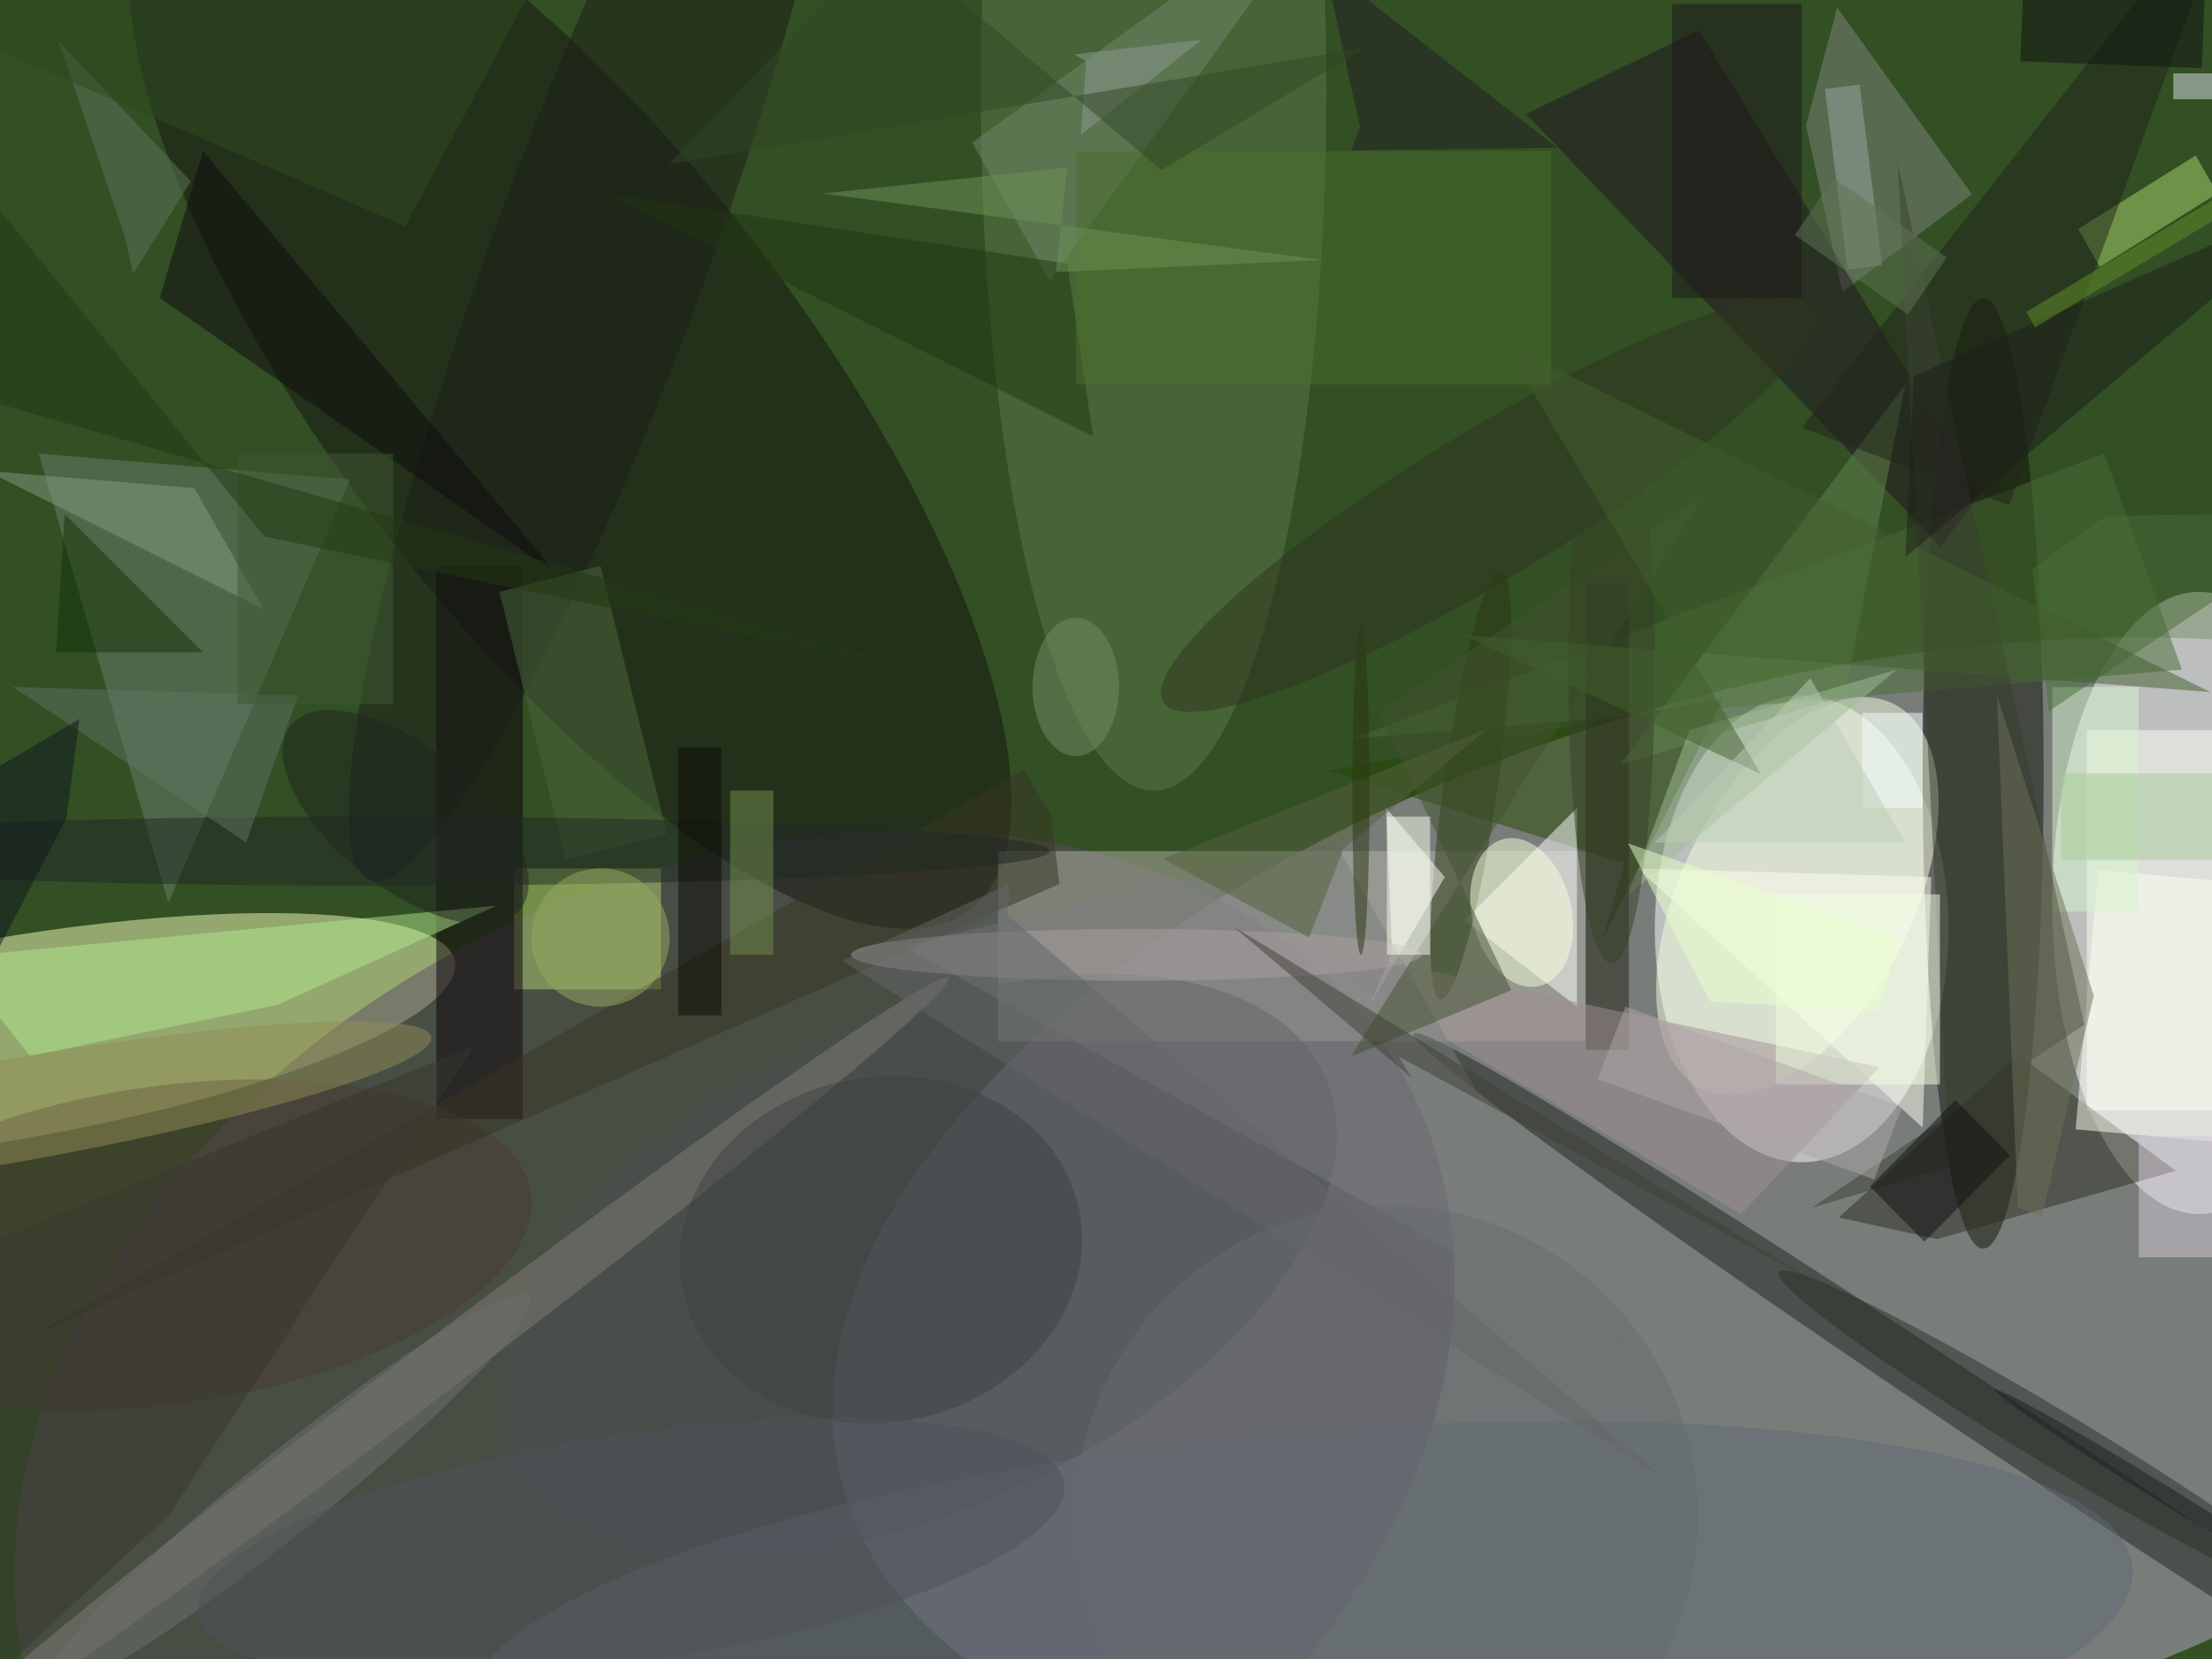 <svg xmlns="http://www.w3.org/2000/svg" viewBox="0 0 1200 900"><defs/><filter id="a"><feGaussianBlur stdDeviation="12"/></filter><rect width="100%" height="100%" fill="#334f24"/><g filter="url(#a)"><g fill-opacity=".5" transform="translate(2.3 2.3) scale(4.688)"><circle r="1" fill="#beadd0" transform="matrix(-112.109 31.336 -16.594 -59.367 209.2 140.4)"/><ellipse cx="208" cy="107" fill="#fff" rx="17" ry="27"/><circle r="1" fill="#f5ffb9" transform="matrix(-52.168 9.011 -1.99 -11.522 0 119.8)"/><ellipse cx="254" cy="104" fill="#fff" rx="17" ry="36"/><circle r="1" fill="#5c4f64" transform="matrix(-28.199 -57.112 78.402 -38.711 84.5 164.6)"/><ellipse cx="229" cy="89" fill="#111306" rx="7" ry="55"/><circle r="1" fill="#141411" transform="rotate(52.5 -12.3 88.6) scale(76.062 27.175)"/><path fill="#b5b2a9" d="M115 98h68v22h-68z"/><circle r="1" fill="#f8ffe3" transform="matrix(11.929 6 -11.172 22.214 207.5 103.2)"/><ellipse cx="133" cy="10" fill="#5b7b46" rx="20" ry="81"/><circle r="1" fill="#21221e" transform="rotate(-56.3 270.9 -134.6) scale(3.203 83.485)"/><path fill="#fffff9" d="M269 84v44h-28V84z"/><circle r="1" fill="#495052" transform="rotate(64.8 -62.2 156.2) scale(28.127 52.045)"/><path fill="#68816e" d="M40 55l-21 49L4 52z"/><path fill="#264805" d="M187.5 99.4l-34.3-10.7 45.8-8.4-14 27.8z"/><path fill="#fff" d="M169 106l13-13v23z"/><path fill="#486d34" d="M156 85l96-8-9-25z"/><path fill="#2b2c20" d="M251.3 135l-27.6 7.9-11.4-2.5 20.7-18.9z"/><path fill="#b1ce71" d="M59 100h17v14H59z"/><path fill="#7e897c" d="M227.7 22L212.1.4 208.5 14l4.2 19.3z"/><circle r="1" fill="#827d79" transform="matrix(60.039 -45.572 1.831 2.413 49.3 158.2)"/><path fill="#0d000a" d="M50 65h10v64H50z"/><path fill="#fffff3" d="M222 130l-33-30 34 1z"/><circle r="1" fill="#2b3915" transform="matrix(-3.096 -.435 3.489 -24.826 169.7 90.3)"/><circle r="1" fill="#5f6874" transform="matrix(2.175 24.133 -96.586 8.703 149.7 189.6)"/><circle r="1" fill="#493932" transform="matrix(2.593 18.219 -42.253 6.013 18.7 143.6)"/><path fill="#211520" d="M224.1 62.8l4.6-6.3L196.1 3l-20 9.7z"/><path fill="#b1e78f" d="M31.6 115.8L57 104.3l-63.1 6L3 121.7z"/><path fill="#a8d76d" d="M256.1 21.9l-13.6 8.5L240 26l13.6-8.5z"/><path fill="#232315" d="M183 67h5v54h-5z"/><circle r="1" fill="#2c2f2b" transform="matrix(32.026 19.288 -1.639 2.721 237.4 166)"/><path fill="#fffff9" d="M159.9 93l6.8 8-8.6 14.7 2.5-6z"/><path fill="#a18f95" d="M201 140l16-17-70-15z"/><circle r="1" fill="#1b1c18" transform="rotate(-69.8 55.4 -34.7) scale(76.806 12.427)"/><path fill="#71876f" d="M155-15l-43 31 9 16z"/><path fill="#fffff4" d="M239.7 130.2l2.6-30 18 1.6-2.6 30z"/><path fill="#7b7d7e" d="M187 155l-33-58-50 12z"/><path fill="#63864f" d="M187 88l33-44-7 36z"/><path fill="#20251b" d="M208 49l51-65-27 74z"/><circle r="1" fill="#3e4341" transform="rotate(79 -36.7 133.6) scale(19.982 23.398)"/><path fill="#363423" d="M117.9 88.6l3.2 5 1 8.2L3.4 154z"/><path fill="#d8f6cc" d="M237 79h10v26h-10z"/><path fill="#3b3f33" d="M209.1 139.3l31.6-21.2-21.6-99.9 6 116.3z"/><circle r="1" fill="#918c55" transform="matrix(-49.411 8.71 -1.036 -5.879 0 128.2)"/><path fill="#4a683c" d="M69 65l7.7 31L65 99l-7.7-31z"/><path fill="#859d83" d="M22 56l8 14-32-16z"/><circle r="1" fill="#f6ffdc" transform="matrix(5.595 -1.352 2.055 8.501 175.6 105.1)"/><path fill="#42522f" d="M196.8 56.6l-41 65.2 18.6-7.7L159 81.9z"/><path fill="#f3ffe3" d="M205 103h19v22h-19z"/><path fill="#133208" d="M23 75L7 59 6 75z"/><path fill="#9fbe93" d="M195 84l-7 19 31-26z"/><ellipse cx="43" cy="98" fill="#202925" rx="78" ry="4"/><path fill="#213712" d="M70 22l56 28-3-20z"/><path fill="#4b6f2c" d="M124 17h55v27h-55z"/><path fill="#0e0a0e" d="M64 66L23 17l-5 17z"/><ellipse cx="131" cy="110" fill="#aaa1a0" rx="33" ry="3"/><path fill="#0b0904" d="M78 86h5v31h-5z"/><circle r="1" fill="#2e3421" transform="rotate(-31.3 189.2 -277.5) scale(43.986 8.553)"/><path fill="#d3c8d6" d="M247 131h9v14h-9z"/><path fill="#383631" d="M-15.5 207l34.6-32.2 35.3-54.3-70.4 28.6z"/><path fill="#111112" d="M215.9 136.8l9.9-10 6.3 6.4-9.9 10z"/><path fill="#496d38" d="M243.2 59.2l-8.5 6.1 1.9 16.5 34.4-23z"/><path fill="#5e7365" d="M34 80L1 79l27 18z"/><path fill="#a9cb98" d="M238 89h18v10h-18z"/><path fill="#5b765d" d="M14 27L6.3 4.3l15.3 16.2-6.7 10.7z"/><path fill="#1b1619" d="M193 0h15v34h-15z"/><path fill="#414037" d="M161.4 121.8l49.6 26.9-68.8-42 20.6 17.5z"/><path fill="#dadfeb" d="M251 8h5v3h-5z"/><ellipse cx="124" cy="79" fill="#708f66" rx="5" ry="8"/><path fill="#98a7a2" d="M213.3 30.7l-2.6-20.9 4-.5 2.6 20.9z"/><path fill="#55613d" d="M155 97.7l-4 10.3-16.9-9.1 37.6-15.1z"/><path fill="#f5ffff" d="M215 82h7v11h-7z"/><ellipse cx="186" cy="77" fill="#354126" rx="5" ry="34"/><path fill="#6c7157" d="M235.8 140.3l-2.8-1.1-2.4-59.2 11.2 34.7z"/><path fill="#3e5932" d="M27 52h18v29H27z"/><path fill="#231d22" d="M155.9 16.9l23.8-.3-26.9-21 4.1 18.6z"/><path fill="#e8ffcb" d="M187.9 97.1l31.3 11-2.3 8.4-19.5-1.1z"/><path fill="#2d4b1f" d="M46.4 25.7L-16-1.3 17.4-16 61.9-3.4z"/><path fill="#8f9d93" d="M124.6 15.1l14-11-14.8 1.7 1.4.8z"/><path fill="#f9ffef" d="M160 94h5v16h-5z"/><path fill="#6e9257" d="M123 18.9l-28.3 3 57.8 7.7-30.8 1.4z"/><circle cx="160" cy="175" r="36" fill="#666d71"/><path fill="#425e2e" d="M203.3 89.1l-29.8-49.9 81.8 40.4-86.5-6.6z"/><circle r="1" fill="#6f706e" transform="matrix(-28.117 22.752 -2.875 -3.553 32.6 172.3)"/><path fill="#bbcfb5" d="M220 97l-11-19-18 19z"/><circle cx="69" cy="108" r="8" fill="#99ab63"/><path fill="#1d1e1b" d="M221 43l-1 21 51-43z"/><path fill="#646768" d="M97 110.7l95.7 60.4-76.6-65.7.2-3.6z"/><ellipse cx="157" cy="91" fill="#2a3610" rx="1" ry="19"/><path fill="#0f1211" d="M233.3 6.6l.4-10 21 .8-.4 10z"/><circle r="1" fill="#1e251f" transform="rotate(-141.4 39.7 38.9) scale(17.01 8.165)"/><path fill="#0f161d" d="M-8.4 92.8L8.7 82.7 7.2 94.2-16 138.8z"/><path fill="#728e4e" d="M84 91h5v19h-5z"/><path fill="#638e29" d="M260 22.4l-25 15-1-1.8 25-15z"/><circle r="1" fill="#4e535b" transform="rotate(81.4 -67.6 131.5) scale(13.191 50.686)"/><path fill="#314725" d="M133.9 19.2L157.5 5 76.9 18.5l25.3-26.1z"/><path fill="#5f7455" d="M220.3 35.9l-13.1-9.2 4.5-6.6 13.1 9.2z"/><path fill="#b1a6a8" d="M216.4 136l-32-11.6 3.2-8.4 32 11.6z"/><path fill="#233815" d="M-16 41.8V4.7l46.1 56.9L109.4 78z"/><circle r="1" fill="#181f25" transform="rotate(121.7 77.1 156.3) scale(1 23.791)"/></g></g></svg>